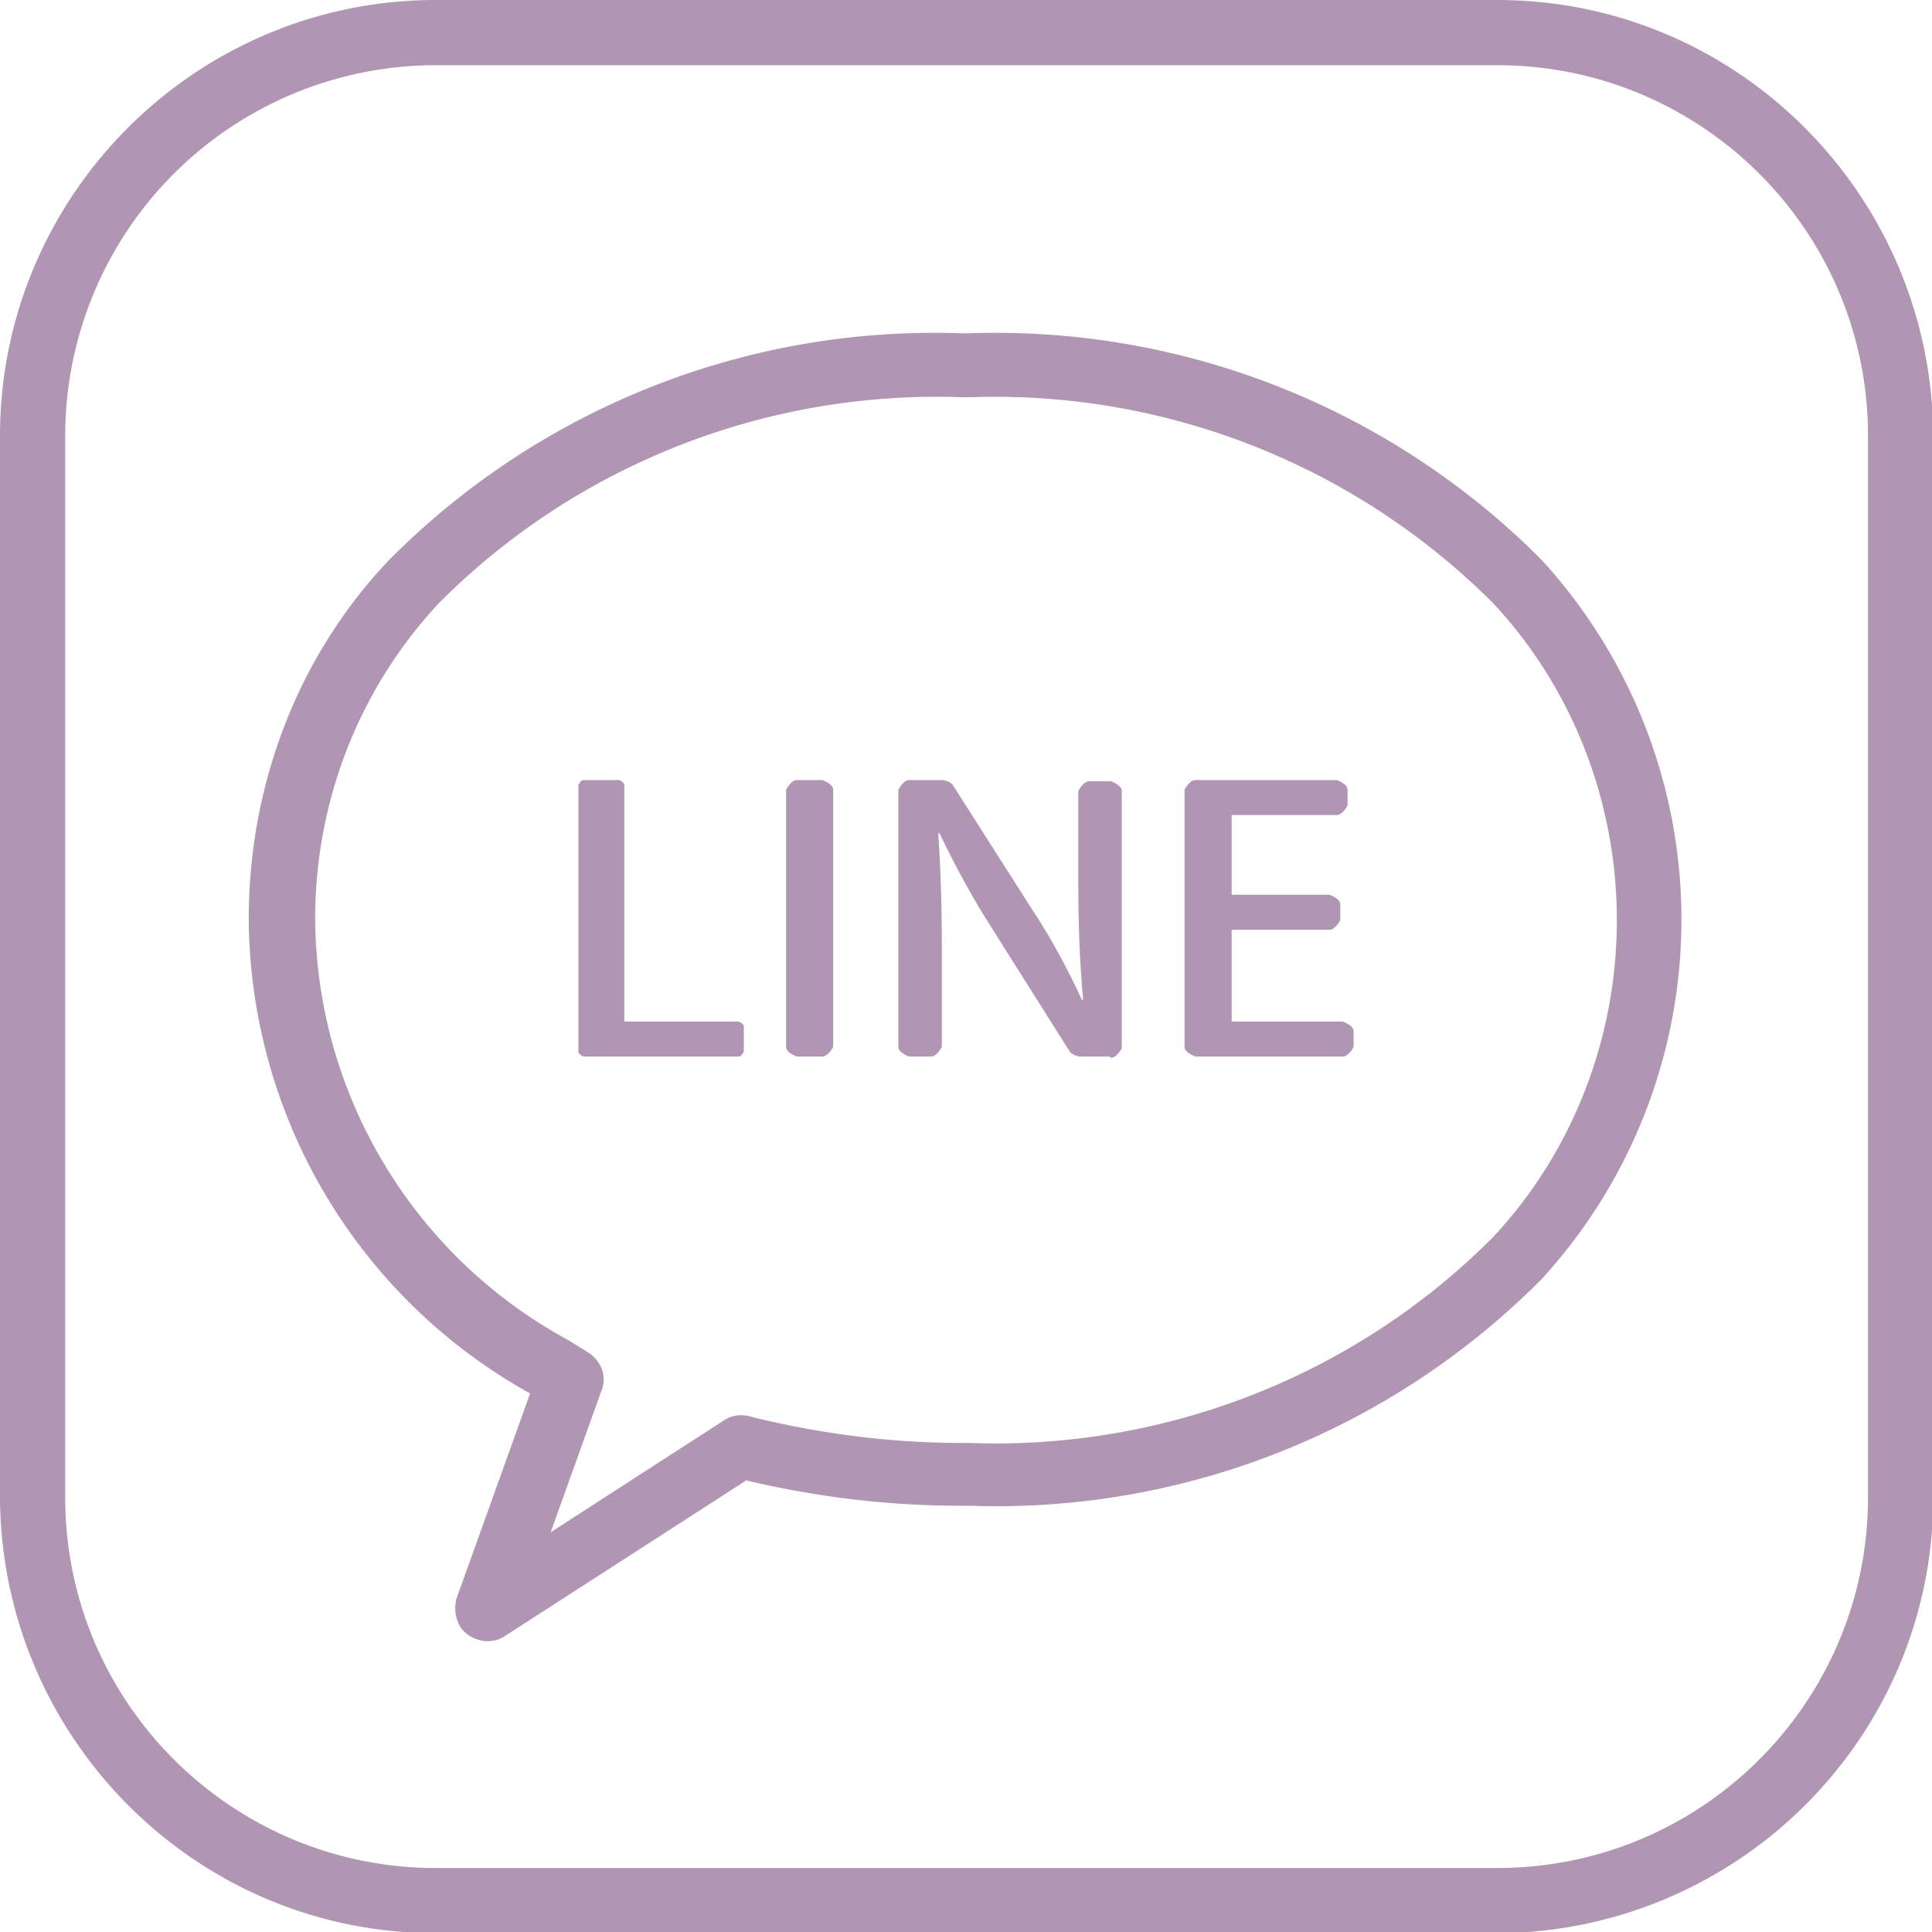 <svg id="_レイヤー_1" xmlns="http://www.w3.org/2000/svg" viewBox="0 0 16 16"><defs><style>.cls-1{fill:#b096b2;stroke-width:0}</style></defs><path class="cls-1" d="M8 2.76h.03c1.77-.06 3.49.62 4.74 1.88a4.409 4.409 0 010 5.95 6.36 6.36 0 01-4.74 1.88h-.07c-.6 0-1.19-.07-1.78-.21l-2 1.29c-.12.08-.29.04-.37-.08a.312.312 0 01-.03-.23l.61-1.7a4.527 4.527 0 01-2.33-3.93c0-1.1.4-2.17 1.16-2.97a6.36 6.36 0 014.74-1.88h.03zm.03 9.19c1.62.06 3.2-.56 4.34-1.71.66-.71 1.02-1.65 1.02-2.62 0-.97-.36-1.91-1.02-2.62a5.831 5.831 0 00-4.34-1.71h-.06c-1.62-.06-3.2.56-4.34 1.71-.66.71-1.02 1.64-1.02 2.61.01 1.46.82 2.8 2.1 3.49l.16.1c.11.07.16.2.11.32l-.42 1.17L6 11.76c.06-.04.14-.05.21-.03l.08.02c.55.13 1.11.2 1.68.2h.07z"/><path class="cls-1" d="M3.61 0h8.79c1.99 0 3.6 1.62 3.61 3.61v8.79c0 1.99-1.62 3.6-3.61 3.61H3.61c-1.99 0-3.6-1.62-3.61-3.61V3.61C0 1.62 1.62 0 3.61 0zm8.79 15.47c1.7 0 3.07-1.38 3.07-3.07V3.61c0-1.7-1.38-3.07-3.07-3.07H3.61A3.07 3.07 0 00.54 3.61v8.79c0 1.7 1.38 3.07 3.07 3.07h8.79z"/><path class="cls-1" d="M6.12 8.75H4.83s-.04-.02-.04-.04V6.5s.02-.04.04-.04h.3s.04.02.04.04v1.96h.95s.04.02.04.04v.21s-.02.04-.04.04m.48-2.29h.21s.09.03.09.08v2.13s-.04.08-.09.08H6.6s-.09-.03-.09-.08V6.54s.04-.08.09-.08m2.59 2.29h-.25s-.06-.01-.08-.04l-.65-1.03c-.16-.25-.3-.51-.43-.78h-.01c.02.29.03.59.03.99v.78s-.04.08-.09.08h-.18s-.09-.03-.09-.08V6.54s.04-.08.09-.08h.28s.06.01.08.04l.65 1.02c.16.24.3.5.42.76h.01c-.03-.33-.04-.65-.04-.97v-.76s.04-.08.09-.08h.18s.09.03.09.08v2.13s-.04.08-.09.08m1.93-.01H9.9s-.09-.03-.09-.08V6.54s.04-.08.09-.08h1.17s.09.03.09.08v.13s-.04.08-.09.08h-.87v.66h.81s.09.03.09.08v.13s-.04.08-.09.08h-.81v.76h.92s.09.03.09.08v.13s-.04.08-.09.08"/></svg>